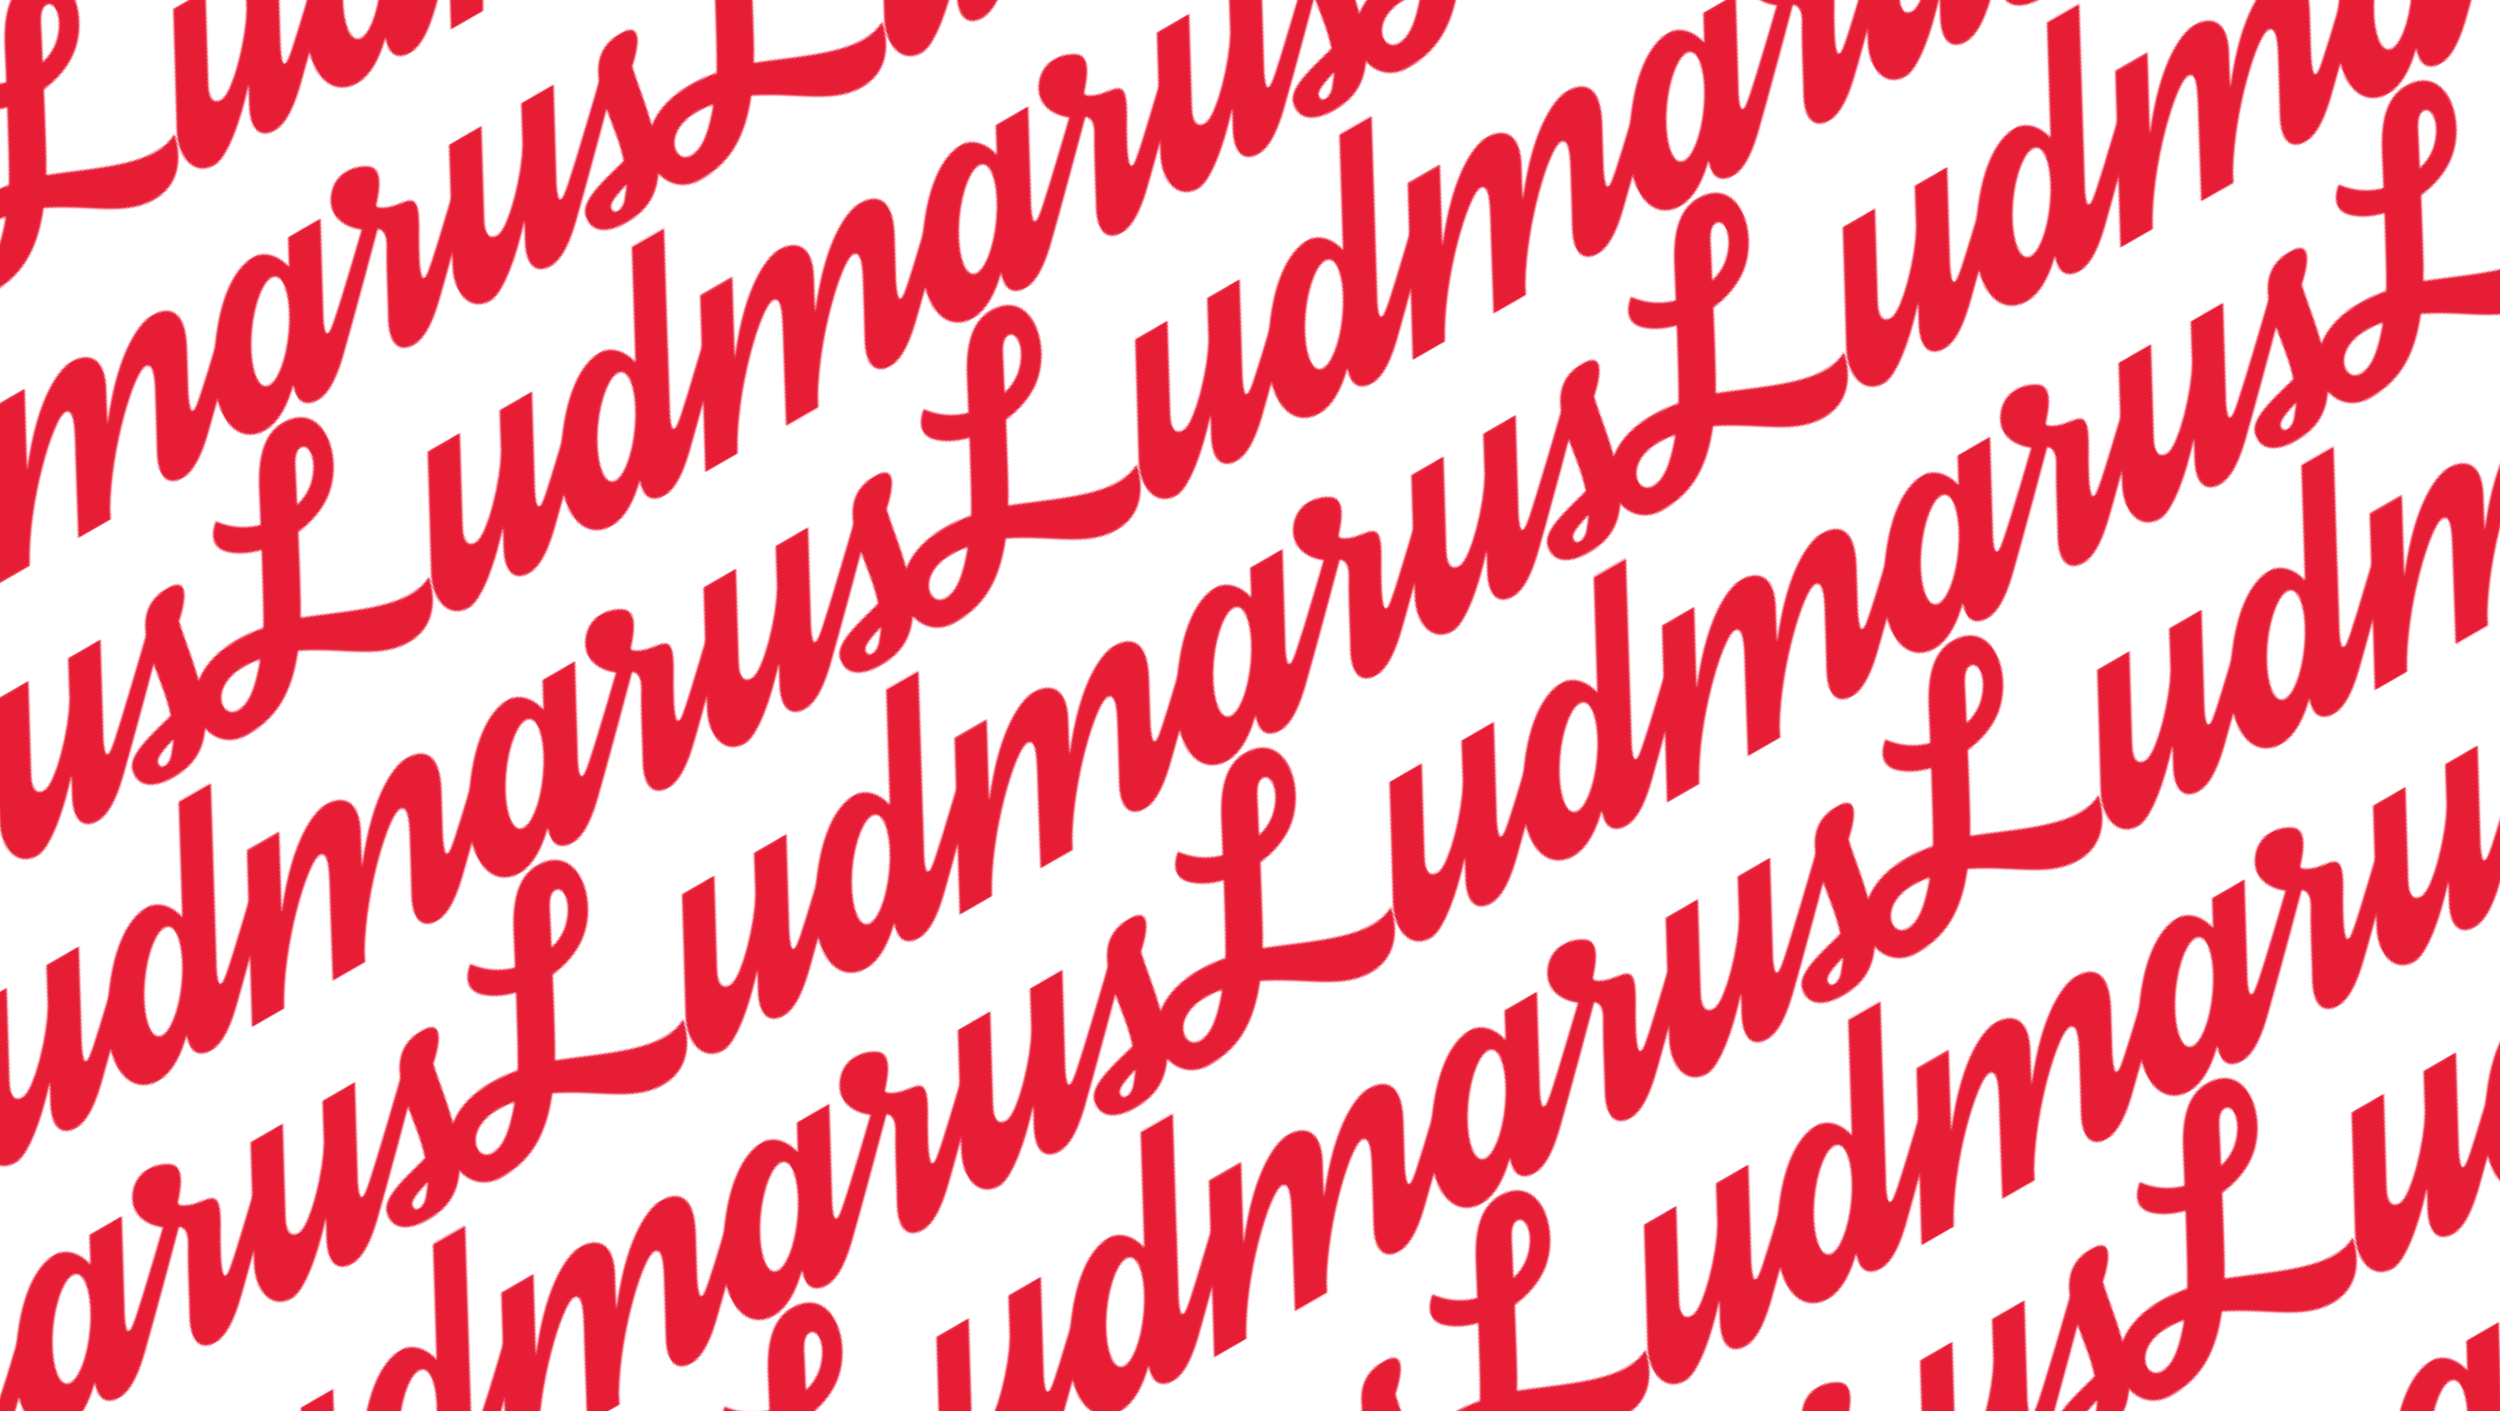 <svg xmlns="http://www.w3.org/2000/svg" xmlns:xlink="http://www.w3.org/1999/xlink" viewBox="0 0 1366 771"><defs><style>.cls-1{fill:none;}.cls-2{fill:#e71d36;}.cls-3{fill:url(#SVGID_1_);}</style><pattern id="SVGID_1_" data-name="SVGID 1 " width="729" height="556" patternTransform="matrix(0.87, -0.5, 0.5, 0.87, -5637.79, 19726.97)" patternUnits="userSpaceOnUse" viewBox="0 0 729 556"><rect class="cls-1" width="729" height="556"/><rect class="cls-1" width="729" height="556"/><rect class="cls-1" width="729" height="556"/><path class="cls-2" d="M790.5,584c.9-1.5,1.9-3.3,3-5,3.7-6.5,11.7-21.5,19.3-36.2,8.3-.9,16.6-3.6,23.3-8.5,18.7-13.7,24.7-47.2-1-47.2-16.3,0-25.7,18.3-30.3,27.1,0,0-3.3,6.4-7.9,15.1a36.93,36.93,0,0,1-20.1-13.8s-11.5,8.2-3.6,16.8c4,4.1,10.1,7.3,17.4,9.1-7.3,13.7-15.1,28.3-17.7,32.6-.9,1.7-1.8,3.2-2.7,4.6-63.1-11.3-67.2,46.1-36.5,46.1,15,0,30.2-4.6,46.7-25.9,22.7,11,36,26,54.7,26,23.3,0,27.1-25.3,27.1-25.3C844.5,609.4,816.5,594,790.5,584Zm-54.7,26.7c-11.6,0-6.9-24.1,24.3-18C749,606.2,742,610.7,735.8,610.7Zm91.7-96.4c2.4-4.7,5.1-10.6,9.3-10.6,4.9,0,5,10.5-5.5,20.1a27.43,27.43,0,0,1-11.8,5.9c3.1-5.9,5.9-11.3,8-15.4Z"/><path class="cls-2" d="M61.5,584c.9-1.5,1.9-3.3,2.9-5,3.7-6.5,11.7-21.5,19.3-36.2,8.3-.9,16.6-3.6,23.3-8.5,18.7-13.7,24.7-47.2-1-47.2-16.3,0-25.7,18.3-30.3,27.1,0,0-3.3,6.4-7.9,15.1a36.93,36.93,0,0,1-20.1-13.8s-11.5,8.2-3.6,16.8c4,4.1,10.1,7.3,17.4,9.1-7.3,13.7-15.1,28.3-17.7,32.6-.9,1.7-1.8,3.2-2.7,4.6C-22,567.4-26.1,624.7,4.6,624.7c15,0,30.2-4.6,46.7-25.9,22.7,11,36,26,54.7,26,23.3,0,27.1-25.3,27.1-25.3C115.5,609.4,87.5,594,61.5,584ZM6.8,610.7c-11.6,0-6.9-24.1,24.3-18C20,606.2,13,610.7,6.8,610.7Zm91.7-96.4c2.4-4.7,5.1-10.6,9.3-10.6,4.9,0,5,10.5-5.5,20.1a27.43,27.43,0,0,1-11.8,5.9c3.1-5.9,5.9-11.3,8-15.4Z"/><path class="cls-2" d="M259.8,545.4c-4.7,5-43.5,41.8-48.4,46-3.3,2.8-6.4,5.6-7.4,4.5s2.4-8.1,4.3-11.5c5.5-10.4,23.8-44.4,23.8-44.4l-20.4.1s-4.6,8.6-10.5,19.7c-7.7,13.3-29.3,36.1-36.5,36.1-7.4,0-3.6-8.1-1.7-11.5,5.5-10.4,23.8-44.4,23.8-44.4l-20.3.1s-25.7,48.1-31,57.7c-7.3,13.4-4.6,27.1,8.2,27.1,8.3,0,24.2-13.6,37.9-28.7-2.3,4.2-4.1,7.4-5,9.2-7.3,13.3-3.5,19.5,5,19.5,5.4,0,12.3-3.1,23.4-13.6,10.2-9.7,52.5-52.2,56.1-55.9C262.4,554,262.2,542.8,259.8,545.4Z"/><path class="cls-2" d="M344.4,545.4c-4.7,5-43.4,41.8-48.4,46-3.3,2.8-6.3,5.6-7.4,4.5s2.4-8.1,4.4-11.5c5.5-10.4,45.7-85.6,45.7-85.6H318.5s-15,28-29.6,55.4c-1.5-7.5-6.9-14.2-14.2-14.2-11.3,0-27.6,9.2-45.8,36.9S216,625,233.4,625c8.8,0,17.9-6.3,25.5-13.8-3.5,9.5.4,13.8,7.5,13.8,5.4,0,12.4-3.1,23.4-13.6,10.2-9.7,52.5-52.2,56.1-55.9C347,554,346.9,542.8,344.4,545.4Zm-96.9,59.3c-6.5,0-5.2-11.3,2.9-25.1s20.4-25.1,27-25.1,5.2,11.3-3.1,25.1S254.1,604.7,247.5,604.7Z"/><path class="cls-2" d="M486.6,545.4c-4.7,5-43.4,41.8-48.4,46-3.2,2.8-6.3,5.6-7.3,4.5s2.3-8.1,4.2-11.5c5.5-10.4,7.6-14.2,10.8-20.2,9.7-18.6,1.8-24.2-8.1-24.2-6.1,0-24.7,5.5-50.4,39.2,3.5-6.7,5.2-10.1,7.9-15,10.2-17.8,1.9-24.2-8.1-24.2-6,0-24.6,5.5-50.3,39.2l20.9-39H337.6L292.1,625h20.2l.2-.4-.2.4c16.6-30.7,50.8-62.7,58.2-62.7,4.4,0,2.7,5.5-2.6,15.4l-25.1,47.4H363s1.1-2.2,2.9-5.5c17.4-28.9,48-57.2,54.9-57.2,4.3,0,2.8,5.6-2.6,15.5-5.8,10.8-9.6,18.2-14.9,27.8-7.3,13.3-3.5,19.5,5,19.5,5.2,0,12.4-3.1,23.4-13.6,10.4-9.7,52.5-52.2,56.1-55.9C489.3,554,489.1,542.8,486.6,545.4Z"/><path class="cls-2" d="M571.3,545.4c-4.7,5-43.4,41.8-48.4,46-3.3,2.8-6.3,5.6-7.4,4.5s2.4-8.1,4.4-11.5c5.5-10.4,23.8-44.4,23.8-44.4l-20.4.1s-3.1,5.9-7.5,14.2c-1.5-7.6-6.9-14.3-14.2-14.3-11.3,0-27.6,9.2-45.8,36.9S442.9,625,460.3,625c8.8,0,17.9-6.3,25.5-13.8-3.5,9.5.4,13.8,7.5,13.8,5.4,0,12.4-3.1,23.4-13.6,10.2-9.7,52.5-52.2,56.1-55.9C574,554,573.9,542.8,571.3,545.4Zm-96.9,59.3c-6.5,0-5.2-11.3,3-25.1s20.4-25.1,27-25.1,5.2,11.3-3.1,25.1-20.3,25.1-26.9,25.1Z"/><path class="cls-2" d="M631.9,545.4c-4.7,5-43.4,41.8-48.4,46-3.2,2.8-6.3,5.6-7.3,4.5s2.3-8.1,4.2-11.5c5.5-10.4,6.4-11,9.6-17.2,8.6-16.4-4.1-9.9-14-15.5a10.44,10.44,0,0,1-2.8-2.3c7.7-8.3,13.8-16.9,7-21.2-6.3-4.1-17.4-5.9-24.8,3.3-9.3,11.8.6,23,7.5,26.6,3.1,1.5,10.9,2.4,4.3,13.3-6.3,10.5-13.3,24.5-18.6,34-7.2,13.3-3.5,19.5,5,19.5,5.2,0,12.4-3.1,23.4-13.6,10.4-9.7,52.5-52.2,56.1-55.9C634.5,554,634.4,542.8,631.9,545.4Z"/><path class="cls-2" d="M717.7,545.4c-4.7,5-43.5,41.8-48.4,46-3.3,2.8-6.4,5.6-7.4,4.5s2.4-8.1,4.4-11.5c5.5-10.4,23.8-44.4,23.8-44.4l-20.4.1s-4.6,8.6-10.5,19.7c-7.7,13.3-29.3,36.1-36.5,36.1-7.4,0-3.6-8.1-1.7-11.5,5.5-10.4,23.8-44.4,23.8-44.4l-20.3.1s-25.7,48.1-31,57.7c-7.3,13.4-4.6,27.1,8.2,27.1,8.3,0,24.2-13.6,37.9-28.7-2.3,4.2-4.1,7.4-5,9.2-7.3,13.3-3.5,19.5,5,19.5,5.4,0,12.3-3.1,23.4-13.6,10.2-9.7,52.5-52.2,56.1-55.9C720.4,554,720.2,542.8,717.7,545.4Z"/><path class="cls-2" d="M721.6,598.3c6.3-17.8,7.8-34.3,10.6-45.7,0,0,23.5-20.1,1.2-18.6s-23.7,26.5-27.3,46.6a100.77,100.77,0,0,1-3.5,14.4c-16.4,4.3-31.5,7.3-33,16.1-2,11.1,9.2,13.7,17.2,13.7C699.8,624.9,712.9,620.7,721.6,598.3Zm-37.8,15.6c.5-2.7,6.1-4.7,13.6-7-1.7,2.6-3.3,4.3-4.9,6.4C689.3,617.6,682.9,618.6,683.8,613.9Z"/><path class="cls-2" d="M-7.4,598.3C-1.1,580.5.4,564,3.2,552.6c0,0,23.5-20.1,1.2-18.6s-23.7,26.5-27.3,46.6A116,116,0,0,1-26.3,595c-16.4,4.3-31.5,7.3-33,16.1-2,11.1,9.2,13.7,17.2,13.7C-29.2,624.9-16.1,620.7-7.4,598.3Zm-37.8,15.6c.5-2.7,6.1-4.7,13.6-7-1.7,2.6-3.3,4.3-4.9,6.4C-39.7,617.6-46.1,618.6-45.2,613.9Z"/><path class="cls-2" d="M426,445c.9-1.5,1.9-3.3,3-5,3.7-6.5,11.6-21.5,19.3-36.2,8.3-.9,16.6-3.6,23.3-8.5,18.7-13.7,24.7-47.2-1-47.2-16.3,0-25.7,18.3-30.3,27.1,0,0-3.3,6.4-7.9,15.1a36.93,36.93,0,0,1-20.1-13.8s-11.5,8.2-3.6,16.8c4,4.1,10.1,7.3,17.4,9.1-7.3,13.7-15.1,28.3-17.7,32.6-.9,1.7-1.8,3.2-2.7,4.6-63.1-11.3-67.2,46.1-36.5,46.1,15,0,30.2-4.6,46.7-25.9,22.7,11,36,26,54.7,26,23.3,0,27.1-25.4,27.1-25.4C480,470.4,452,455,426,445Zm-54.7,26.7c-11.6,0-6.9-24.1,24.3-18C384.5,467.2,377.5,471.7,371.3,471.7ZM463,375.3c2.4-4.7,5.1-10.6,9.3-10.6,4.9,0,5,10.5-5.5,20.1a28,28,0,0,1-11.8,5.9C458.1,384.7,460.9,379.4,463,375.3Z"/><path class="cls-2" d="M624.3,406.4c-4.7,5-43.5,41.9-48.4,45.9-3.3,2.8-6.4,5.6-7.4,4.5s2.4-8.1,4.3-11.5c5.5-10.4,23.8-44.4,23.8-44.4l-20.4.1s-4.6,8.6-10.5,19.7c-7.7,13.3-29.3,36.1-36.5,36.1-7.4,0-3.6-8.1-1.7-11.5,5.5-10.4,23.8-44.4,23.8-44.4L531,401s-25.7,48.1-31,57.7c-7.3,13.4-4.6,27.1,8.2,27.1,8.3,0,24.2-13.6,37.9-28.7-2.3,4.2-4.1,7.4-5,9.2-7.3,13.3-3.5,19.5,5,19.5,5.4,0,12.3-3.1,23.4-13.6,10.2-9.7,52.5-52.2,56.1-55.9C626.9,415,626.7,403.8,624.3,406.4Z"/><path class="cls-2" d="M708.9,406.4c-4.7,5-43.4,41.9-48.4,45.9-3.3,2.8-6.3,5.6-7.4,4.5s2.4-8.1,4.4-11.5c5.5-10.4,45.7-85.6,45.7-85.6H683s-15,28-29.6,55.4c-1.5-7.5-6.9-14.2-14.2-14.2-11.3,0-27.7,9.2-45.8,36.9s-12.9,48.1,4.5,48.1c8.8,0,17.9-6.3,25.5-13.8-3.5,9.5.4,13.8,7.5,13.8,5.4,0,12.4-3.1,23.4-13.6,10.2-9.7,52.5-52.2,56.1-55.9C711.6,415,711.4,403.8,708.9,406.4ZM612,465.7c-6.5,0-5.2-11.3,3-25.1s20.3-25.1,27-25.1,5.2,11.3-3.1,25.1S618.6,465.7,612,465.7Z"/><path class="cls-2" d="M851.1,406.4c-4.7,5-43.4,41.9-48.4,45.9-3.2,2.8-6.3,5.6-7.3,4.5s2.3-8.1,4.2-11.5c5.5-10.4,7.6-14.2,10.8-20.2,9.7-18.6,1.8-24.2-8.1-24.2-6.1,0-24.7,5.5-50.4,39.2,3.5-6.6,5.2-10.1,7.9-15,10.2-17.8,1.9-24.2-8.1-24.2-6,0-24.6,5.5-50.3,39.2l20.9-39H702.1l-45.6,84.8h20.2l.2-.4-.2.4c16.6-30.7,50.8-62.7,58.2-62.7,4.3,0,2.7,5.5-2.6,15.4L707.2,486h20.3s1.2-2.2,2.9-5.5c17.4-28.9,48-57.2,54.9-57.2,4.3,0,2.8,5.6-2.6,15.5-5.8,10.8-9.6,18.2-14.8,27.8-7.3,13.3-3.5,19.5,5,19.5,5.2,0,12.4-3.1,23.4-13.6,10.4-9.7,52.5-52.2,56.1-55.9C853.8,415,853.6,403.8,851.1,406.4Z"/><path class="cls-2" d="M122.1,406.4c-4.7,5-43.4,41.9-48.4,45.9-3.2,2.8-6.3,5.6-7.3,4.5s2.3-8.1,4.2-11.5c5.5-10.4,7.6-14.2,10.8-20.2,9.7-18.6,1.8-24.2-8.1-24.2-6.1,0-24.7,5.5-50.4,39.2,3.5-6.6,5.2-10.1,7.9-15,10.2-17.8,1.9-24.2-8.1-24.2-6,0-24.6,5.5-50.3,39.2l20.9-39H-26.9l-45.6,84.8h20.2l.2-.4-.2.4C-35.7,455.2-1.5,423.1,6,423.1c4.3,0,2.7,5.5-2.6,15.4l-25.1,47.4H-1.5s1.2-2.2,2.9-5.5c17.4-28.9,48-57.2,54.9-57.2,4.4,0,2.8,5.6-2.6,15.5-5.8,10.8-9.6,18.2-14.9,27.8-7.3,13.3-3.5,19.5,5,19.5,5.2,0,12.4-3.1,23.4-13.6,10.4-9.7,52.5-52.2,56.1-55.9C124.8,415,124.6,403.8,122.1,406.4Z"/><path class="cls-2" d="M206.8,406.4c-4.7,5-43.4,41.9-48.4,45.9-3.3,2.8-6.3,5.6-7.4,4.5s2.4-8.1,4.4-11.5c5.5-10.4,23.8-44.4,23.8-44.4l-20.4.1s-3.1,5.9-7.6,14.2c-1.5-7.5-6.9-14.3-14.2-14.3-11.3,0-27.7,9.2-45.8,36.9s-12.9,48.1,4.5,48.1c8.8,0,17.9-6.3,25.5-13.8-3.5,9.5.4,13.8,7.6,13.8,5.4,0,12.4-3.1,23.4-13.6,10.2-9.7,52.5-52.2,56.1-55.9C209.5,415,209.4,403.8,206.8,406.4Zm-96.9,59.3c-6.5,0-5.2-11.3,3-25.1s20.4-25.1,27-25.1,5.2,11.3-3.1,25.1S116.6,465.7,109.9,465.7Z"/><path class="cls-2" d="M267.3,406.4c-4.7,5-43.4,41.9-48.4,45.9-3.2,2.8-6.3,5.6-7.3,4.5s2.3-8.1,4.2-11.5c5.5-10.4,6.4-11,9.6-17.2,8.6-16.4-4.1-9.9-14-15.5a10.44,10.44,0,0,1-2.8-2.3c7.7-8.3,13.8-16.9,7-21.2-6.3-4.1-17.4-5.9-24.8,3.3-9.4,11.8.6,23,7.6,26.6,3.1,1.5,10.9,2.4,4.3,13.3-6.3,10.5-13.3,24.5-18.6,34-7.2,13.3-3.5,19.5,5,19.5,5.2,0,12.4-3.1,23.4-13.6,10.4-9.7,52.5-52.2,56.1-55.9C270,415,269.9,403.8,267.3,406.4Z"/><path class="cls-2" d="M353.2,406.4c-4.7,5-43.5,41.9-48.4,45.9-3.3,2.8-6.4,5.6-7.4,4.5s2.4-8.1,4.4-11.5c5.5-10.4,23.8-44.4,23.8-44.4l-20.4.1s-4.6,8.6-10.5,19.7c-7.7,13.3-29.3,36.1-36.5,36.1-7.4,0-3.6-8.1-1.7-11.5,5.5-10.4,23.8-44.4,23.8-44.4l-20.4.1s-25.7,48.1-31,57.7c-7.3,13.4-4.6,27.1,8.2,27.1,8.3,0,24.2-13.6,37.9-28.7-2.3,4.2-4.1,7.4-5,9.2-7.3,13.3-3.5,19.5,5,19.5,5.4,0,12.3-3.1,23.4-13.6,10.2-9.7,52.5-52.2,56.1-55.9C355.9,415,355.7,403.8,353.2,406.4Z"/><path class="cls-2" d="M357.1,459.3c6.3-17.8,7.8-34.3,10.6-45.7,0,0,23.5-20.1,1.1-18.6s-23.7,26.5-27.3,46.6A100.77,100.77,0,0,1,338,456c-16.4,4.3-31.5,7.3-33,16.1-2,11.1,9.2,13.7,17.1,13.7C335.3,485.9,348.4,481.7,357.1,459.3Zm-37.8,15.6c.5-2.7,6.1-4.7,13.6-7-1.7,2.6-3.3,4.3-4.9,6.4-3.2,4.3-9.6,5.3-8.7.6Z"/><path class="cls-2" d="M790.5,306c.9-1.5,1.9-3.3,3-5,3.7-6.5,11.7-21.5,19.3-36.2,8.3-.9,16.6-3.6,23.3-8.5,18.7-13.7,24.7-47.2-1-47.2-16.3,0-25.7,18.3-30.3,27.1,0,0-3.3,6.4-7.9,15.1a36.93,36.93,0,0,1-20.1-13.8s-11.5,8.2-3.6,16.8c4,4.1,10.1,7.3,17.4,9.1-7.3,13.7-15.1,28.3-17.7,32.6-.9,1.7-1.8,3.2-2.7,4.6-63.1-11.3-67.2,46.1-36.5,46.1,15,0,30.2-4.6,46.7-25.9,22.7,11,36,26,54.7,26,23.3,0,27.1-25.4,27.1-25.4C844.5,331.4,816.5,316,790.5,306Zm-54.7,26.7c-11.6,0-6.9-24.1,24.3-18C749,328.2,742,332.7,735.8,332.7Zm91.7-96.4c2.4-4.7,5.1-10.6,9.3-10.6,4.9,0,5,10.5-5.5,20.1a27.43,27.43,0,0,1-11.8,5.9c3.1-5.9,5.9-11.3,8-15.4Z"/><path class="cls-2" d="M61.5,306c.9-1.5,1.9-3.3,2.9-5,3.7-6.5,11.7-21.5,19.3-36.2,8.3-.9,16.6-3.6,23.3-8.5,18.7-13.7,24.7-47.2-1-47.2-16.3,0-25.7,18.3-30.3,27.1,0,0-3.3,6.4-7.9,15.1a36.93,36.93,0,0,1-20.1-13.8s-11.5,8.2-3.6,16.8c4,4.1,10.1,7.3,17.4,9.1-7.3,13.7-15.1,28.3-17.7,32.6-.9,1.7-1.8,3.2-2.7,4.6C-22,289.4-26.1,346.7,4.6,346.7c15,0,30.2-4.6,46.7-25.9,22.7,11,36,26,54.7,26,23.3,0,27.1-25.4,27.1-25.4C115.5,331.4,87.5,316,61.5,306ZM6.8,332.7c-11.6,0-6.9-24.1,24.3-18C20,328.2,13,332.7,6.8,332.7Zm91.7-96.4c2.4-4.7,5.1-10.6,9.3-10.6,4.9,0,5,10.5-5.5,20.1a27.43,27.43,0,0,1-11.8,5.9C93.6,245.8,96.4,240.4,98.5,236.3Z"/><path class="cls-2" d="M259.8,267.4c-4.7,5-43.5,41.9-48.4,46-3.3,2.8-6.4,5.6-7.4,4.5s2.4-8.1,4.3-11.5c5.5-10.4,23.8-44.4,23.8-44.4l-20.4.1s-4.6,8.6-10.5,19.7c-7.7,13.3-29.3,36.1-36.5,36.1-7.4,0-3.6-8.1-1.7-11.5,5.5-10.4,23.8-44.4,23.8-44.4l-20.3.1s-25.7,48.1-31,57.7c-7.3,13.4-4.6,27.1,8.2,27.1,8.3,0,24.2-13.6,37.9-28.7-2.3,4.2-4.1,7.4-5,9.2-7.3,13.3-3.5,19.5,5,19.5,5.4,0,12.3-3.1,23.4-13.6,10.2-9.7,52.5-52.2,56.1-55.9C262.4,276,262.2,264.8,259.8,267.4Z"/><path class="cls-2" d="M344.4,267.4c-4.7,5-43.4,41.9-48.4,46-3.3,2.8-6.3,5.6-7.4,4.5s2.4-8.1,4.4-11.5c5.5-10.4,45.7-85.6,45.7-85.6H318.5s-15,28-29.6,55.4c-1.5-7.5-6.9-14.2-14.2-14.2-11.3,0-27.6,9.2-45.8,36.9S216,347,233.4,347c8.8,0,17.9-6.3,25.5-13.8-3.5,9.5.4,13.8,7.5,13.8,5.4,0,12.4-3.1,23.4-13.6,10.2-9.7,52.5-52.2,56.1-55.9C347,276,346.9,264.8,344.4,267.4Zm-96.9,59.3c-6.5,0-5.2-11.3,2.9-25.1s20.4-25.1,27-25.1,5.2,11.3-3.1,25.1S254.1,326.7,247.5,326.7Z"/><path class="cls-2" d="M486.6,267.4c-4.7,5-43.4,41.9-48.4,46-3.2,2.8-6.3,5.6-7.3,4.5s2.3-8.1,4.2-11.5c5.5-10.4,7.6-14.2,10.8-20.2,9.7-18.6,1.8-24.2-8.1-24.2-6.1,0-24.7,5.5-50.4,39.2,3.5-6.6,5.2-10.1,7.9-15,10.2-17.8,1.9-24.2-8.1-24.2-6,0-24.6,5.5-50.3,39.2l20.9-39H337.6L292.1,347h20.2l.2-.4-.2.4c16.6-30.7,50.8-62.7,58.2-62.7,4.4,0,2.7,5.5-2.6,15.4l-25.1,47.4H363s1.1-2.2,2.9-5.5c17.4-28.9,48-57.2,54.9-57.2,4.3,0,2.8,5.6-2.6,15.5-5.8,10.8-9.6,18.2-14.9,27.8-7.3,13.3-3.5,19.5,5,19.5,5.2,0,12.4-3.1,23.4-13.6,10.4-9.7,52.5-52.2,56.1-55.9C489.3,276,489.1,264.8,486.6,267.4Z"/><path class="cls-2" d="M571.3,267.4c-4.7,5-43.4,41.9-48.4,46-3.3,2.8-6.3,5.6-7.4,4.5s2.4-8.1,4.4-11.5c5.5-10.4,23.8-44.4,23.8-44.4l-20.4.1s-3.1,5.9-7.5,14.2c-1.5-7.5-6.9-14.3-14.2-14.3-11.3,0-27.6,9.2-45.8,36.9S442.9,347,460.3,347c8.8,0,17.9-6.3,25.5-13.8-3.5,9.5.4,13.8,7.5,13.8,5.4,0,12.4-3.1,23.4-13.6,10.2-9.7,52.5-52.2,56.1-55.9C574,276,573.9,264.8,571.3,267.4Zm-96.9,59.3c-6.5,0-5.2-11.3,3-25.1s20.4-25.1,27-25.1,5.2,11.3-3.1,25.1-20.3,25.1-26.9,25.1Z"/><path class="cls-2" d="M631.9,267.4c-4.7,5-43.4,41.9-48.4,46-3.2,2.8-6.3,5.6-7.3,4.5s2.3-8.1,4.2-11.5c5.5-10.4,6.4-11,9.6-17.1,8.6-16.4-4.1-9.9-14-15.5a10.44,10.44,0,0,1-2.8-2.3c7.7-8.3,13.8-16.9,7-21.2-6.3-4.1-17.4-5.9-24.8,3.3-9.3,11.8.6,23,7.5,26.6,3.1,1.5,10.9,2.4,4.3,13.3-6.3,10.5-13.3,24.5-18.6,34-7.2,13.3-3.5,19.5,5,19.5,5.2,0,12.4-3.1,23.4-13.6,10.4-9.7,52.5-52.2,56.1-55.9C634.5,276,634.4,264.8,631.9,267.4Z"/><path class="cls-2" d="M717.7,267.4c-4.7,5-43.5,41.9-48.4,46-3.3,2.8-6.4,5.6-7.4,4.5s2.4-8.1,4.4-11.5c5.5-10.4,23.8-44.4,23.8-44.4l-20.4.1s-4.6,8.6-10.5,19.7c-7.7,13.3-29.3,36.1-36.5,36.1-7.4,0-3.6-8.1-1.7-11.5,5.5-10.4,23.8-44.4,23.8-44.4l-20.3.1s-25.7,48.1-31,57.7c-7.3,13.4-4.6,27.1,8.2,27.1,8.3,0,24.2-13.6,37.9-28.7-2.3,4.2-4.1,7.4-5,9.2-7.3,13.3-3.5,19.5,5,19.5,5.4,0,12.3-3.1,23.4-13.6,10.2-9.7,52.5-52.2,56.1-55.9C720.4,276,720.2,264.8,717.7,267.4Z"/><path class="cls-2" d="M721.6,320.2c6.3-17.8,7.8-34.3,10.6-45.7,0,0,23.5-20.1,1.2-18.6s-23.7,26.5-27.3,46.6a100.77,100.77,0,0,1-3.5,14.4c-16.4,4.4-31.5,7.3-33,16.1-2,11.1,9.2,13.7,17.2,13.7C699.8,346.9,712.9,342.7,721.6,320.2Zm-37.8,15.7c.5-2.7,6.1-4.7,13.6-7a75.76,75.76,0,0,1-4.9,6.4C689.3,339.6,682.9,340.6,683.8,335.9Z"/><path class="cls-2" d="M-7.4,320.2c6.3-17.8,7.8-34.3,10.6-45.7,0,0,23.5-20.1,1.2-18.6s-23.7,26.5-27.3,46.6a116,116,0,0,1-3.4,14.4c-16.4,4.4-31.5,7.3-33,16.1-2,11.1,9.2,13.7,17.2,13.7C-29.2,346.9-16.1,342.7-7.4,320.2Zm-37.8,15.7c.5-2.7,6.1-4.7,13.6-7a75.76,75.76,0,0,1-4.9,6.4C-39.7,339.6-46.1,340.6-45.2,335.9Z"/><path class="cls-2" d="M426,167c.9-1.5,1.9-3.3,3-5,3.7-6.5,11.6-21.5,19.3-36.2,8.3-.9,16.6-3.6,23.3-8.4,18.7-13.7,24.7-47.2-1-47.2-16.3,0-25.7,18.3-30.3,27.1,0,0-3.3,6.4-7.9,15.1a36.93,36.93,0,0,1-20.1-13.8s-11.5,8.2-3.6,16.8c4,4.1,10.1,7.3,17.4,9.1-7.3,13.7-15.1,28.3-17.7,32.6-.9,1.7-1.8,3.2-2.7,4.6-63.1-11.3-67.2,46.1-36.5,46.1,15,0,30.2-4.6,46.7-25.9,22.7,11,36,26,54.7,26,23.3,0,27.1-25.4,27.1-25.4C480,192.4,452,177,426,167Zm-54.7,26.7c-11.6,0-6.9-24.1,24.3-18C384.5,189.2,377.5,193.7,371.3,193.7ZM463,97.3c2.4-4.7,5.1-10.6,9.3-10.6,4.9,0,5,10.5-5.5,20.1a28,28,0,0,1-11.8,5.9C458.1,106.7,460.9,101.4,463,97.3Z"/><path class="cls-2" d="M624.3,128.4c-4.7,5-43.5,41.9-48.4,46-3.3,2.8-6.4,5.6-7.4,4.5s2.4-8.1,4.3-11.5c5.5-10.4,23.8-44.4,23.8-44.4l-20.4.1s-4.6,8.6-10.5,19.7c-7.7,13.3-29.3,36.1-36.5,36.1-7.4,0-3.6-8.1-1.7-11.5C533,157,551.3,123,551.3,123l-20.3.1s-25.7,48.1-31,57.7c-7.3,13.4-4.6,27.1,8.2,27.1,8.3,0,24.2-13.6,37.9-28.7-2.3,4.2-4.1,7.4-5,9.2-7.3,13.3-3.5,19.5,5,19.5,5.4,0,12.3-3.1,23.4-13.6,10.2-9.7,52.5-52.2,56.1-55.9C626.9,137,626.7,125.8,624.3,128.4Z"/><path class="cls-2" d="M708.9,128.4c-4.7,5-43.4,41.9-48.4,46-3.3,2.8-6.3,5.6-7.4,4.5s2.4-8.1,4.4-11.5c5.5-10.4,45.7-85.6,45.7-85.6H683s-15,28-29.6,55.4c-1.5-7.6-6.9-14.2-14.2-14.2-11.3,0-27.7,9.2-45.8,36.9S580.5,208,597.9,208c8.8,0,17.9-6.3,25.5-13.8-3.5,9.5.4,13.8,7.5,13.8,5.4,0,12.4-3.1,23.4-13.6,10.2-9.7,52.5-52.2,56.1-55.9C711.6,137,711.4,125.8,708.9,128.4ZM612,187.6c-6.5,0-5.2-11.3,3-25.1s20.3-25.1,27-25.1,5.2,11.3-3.1,25.1S618.6,187.6,612,187.6Z"/><path class="cls-2" d="M851.1,128.4c-4.7,5-43.4,41.9-48.4,46-3.2,2.8-6.3,5.6-7.3,4.5s2.3-8.1,4.2-11.5c5.5-10.4,7.6-14.2,10.8-20.2,9.7-18.6,1.8-24.2-8.1-24.2-6.1,0-24.7,5.5-50.4,39.2,3.5-6.6,5.2-10.1,7.9-15,10.2-17.8,1.9-24.2-8.1-24.2-6,0-24.6,5.5-50.3,39.2l20.9-39H702.1L656.5,208h20.2l.2-.4-.2.4c16.6-30.7,50.8-62.7,58.2-62.7,4.3,0,2.7,5.5-2.6,15.4l-25.1,47.4h20.3s1.2-2.2,2.9-5.5c17.4-28.9,48-57.2,54.9-57.2,4.3,0,2.8,5.6-2.6,15.5-5.8,10.8-9.6,18.2-14.8,27.8-7.3,13.3-3.5,19.5,5,19.5,5.2,0,12.4-3.1,23.4-13.6,10.4-9.7,52.5-52.2,56.1-55.9C853.8,137,853.6,125.8,851.1,128.4Z"/><path class="cls-2" d="M122.1,128.4c-4.7,5-43.4,41.9-48.4,46-3.2,2.8-6.3,5.6-7.3,4.5s2.3-8.1,4.2-11.5c5.5-10.4,7.6-14.2,10.8-20.2,9.7-18.6,1.8-24.2-8.1-24.2-6.1,0-24.7,5.5-50.4,39.2,3.5-6.6,5.2-10.1,7.9-15C41,129.4,32.7,123,22.7,123c-6,0-24.6,5.5-50.3,39.2l20.9-39H-26.9L-72.5,208h20.2l.2-.4-.2.4C-35.7,177.2-1.5,145.2,6,145.2c4.3,0,2.7,5.5-2.6,15.4L-21.7,208H-1.5s1.2-2.2,2.9-5.5c17.4-28.9,48-57.2,54.9-57.2,4.4,0,2.8,5.6-2.6,15.5-5.8,10.8-9.6,18.2-14.9,27.8-7.3,13.3-3.5,19.5,5,19.5,5.2,0,12.4-3.1,23.4-13.6,10.4-9.7,52.5-52.2,56.1-55.9C124.8,137,124.6,125.8,122.1,128.4Z"/><path class="cls-2" d="M206.8,128.4c-4.7,5-43.4,41.9-48.4,46-3.3,2.8-6.3,5.6-7.4,4.5s2.4-8.1,4.4-11.5c5.5-10.4,23.8-44.4,23.8-44.4l-20.4.1s-3.1,5.9-7.6,14.2c-1.5-7.6-6.9-14.3-14.2-14.3-11.3,0-27.7,9.2-45.8,36.9S78.3,208,95.7,208c8.8,0,17.9-6.3,25.5-13.8-3.5,9.5.4,13.8,7.6,13.8,5.4,0,12.4-3.1,23.4-13.6,10.2-9.7,52.5-52.2,56.1-55.9C209.5,137,209.4,125.8,206.8,128.4Zm-96.9,59.2c-6.5,0-5.2-11.3,3-25.1s20.4-25.1,27-25.1,5.2,11.3-3.1,25.1S116.6,187.6,109.9,187.6Z"/><path class="cls-2" d="M267.3,128.4c-4.7,5-43.4,41.9-48.4,46-3.2,2.8-6.3,5.6-7.3,4.5s2.3-8.1,4.2-11.5c5.5-10.4,6.4-11,9.6-17.1,8.6-16.4-4.1-9.9-14-15.5a10.44,10.44,0,0,1-2.8-2.3c7.7-8.3,13.8-16.9,7-21.2-6.3-4.1-17.4-5.9-24.8,3.3-9.4,11.8.6,23,7.6,26.6,3.1,1.5,10.9,2.4,4.3,13.3-6.3,10.5-13.3,24.4-18.6,34-7.2,13.3-3.5,19.5,5,19.5,5.2,0,12.4-3.1,23.4-13.6,10.4-9.7,52.5-52.2,56.1-55.9C270,137,269.9,125.8,267.3,128.4Z"/><path class="cls-2" d="M353.2,128.4c-4.7,5-43.5,41.9-48.4,46-3.3,2.8-6.4,5.6-7.4,4.5s2.4-8.1,4.4-11.5c5.5-10.4,23.8-44.4,23.8-44.4l-20.4.1s-4.6,8.6-10.5,19.7c-7.7,13.3-29.3,36.1-36.5,36.1-7.4,0-3.6-8.1-1.7-11.5C262,157,280.3,123,280.3,123l-20.4.1s-25.7,48.1-31,57.7c-7.3,13.4-4.6,27.1,8.2,27.1,8.3,0,24.2-13.6,37.9-28.7-2.3,4.2-4.1,7.4-5,9.2-7.3,13.3-3.5,19.5,5,19.5,5.4,0,12.3-3.1,23.4-13.6,10.2-9.7,52.5-52.2,56.1-55.9C355.9,137,355.7,125.8,353.2,128.4Z"/><path class="cls-2" d="M357.1,181.3c6.3-17.8,7.8-34.3,10.6-45.7,0,0,23.5-20.1,1.1-18.6s-23.7,26.5-27.3,46.6A100.77,100.77,0,0,1,338,178c-16.4,4.4-31.5,7.3-33,16.1-2,11.1,9.2,13.7,17.1,13.7C335.3,207.9,348.4,203.6,357.1,181.3Zm-37.8,15.6c.5-2.7,6.1-4.7,13.6-7-1.7,2.6-3.3,4.3-4.9,6.4-3.2,4.3-9.6,5.3-8.7.6Z"/><path class="cls-2" d="M790.5,28c.9-1.5,1.9-3.3,3-5,3.7-6.5,11.7-21.5,19.3-36.2,8.3-.9,16.6-3.6,23.3-8.5,18.7-13.7,24.7-47.2-1-47.2-16.3,0-25.7,18.3-30.3,27.1,0,0-3.3,6.4-7.9,15.1a36.93,36.93,0,0,1-20.1-13.8s-11.5,8.2-3.6,16.8c4,4.1,10.1,7.3,17.4,9.1-7.4,13.7-15.2,28.3-17.8,32.7-.9,1.7-1.8,3.2-2.7,4.6C707,11.4,702.9,68.8,733.6,68.8c15,0,30.2-4.6,46.7-25.9,22.7,11,36,26,54.7,26,23.3,0,27.1-25.4,27.1-25.4C844.5,53.4,816.5,38,790.5,28ZM735.8,54.7c-11.6,0-6.9-24.1,24.3-18C749,50.2,742,54.7,735.8,54.7Zm91.7-96.4c2.4-4.7,5.1-10.6,9.3-10.6,4.9,0,5,10.5-5.5,20.1a27.43,27.43,0,0,1-11.8,5.9c3.1-5.9,5.9-11.3,8-15.4Z"/><path class="cls-2" d="M61.5,28c.9-1.5,1.9-3.3,2.9-5,3.7-6.5,11.7-21.5,19.3-36.2,8.3-.9,16.6-3.6,23.3-8.5,18.7-13.7,24.7-47.2-1-47.2-16.3,0-25.7,18.3-30.3,27.1,0,0-3.3,6.4-7.9,15.1A36.93,36.93,0,0,1,47.7-40.5s-11.5,8.2-3.6,16.8c4,4.1,10.1,7.3,17.4,9.1C54.2-.9,46.4,13.7,43.8,18.1c-.9,1.7-1.8,3.2-2.7,4.6C-22,11.4-26.1,68.8,4.6,68.8c15,0,30.2-4.6,46.7-25.9,22.7,11,36,26,54.7,26,23.3,0,27.1-25.4,27.1-25.4C115.5,53.4,87.5,38,61.5,28ZM6.8,54.7c-11.6,0-6.9-24.1,24.3-18C20,50.2,13,54.7,6.8,54.7ZM98.5-41.7c2.4-4.7,5.1-10.6,9.3-10.6,4.9,0,5,10.5-5.5,20.1a27.43,27.43,0,0,1-11.8,5.9C93.6-32.2,96.4-37.6,98.5-41.7Z"/><path class="cls-2" d="M259.8-10.6c-4.7,5-43.5,41.8-48.4,46-3.3,2.8-6.3,5.7-7.4,4.5s2.4-8.1,4.3-11.5C213.8,18,232.1-16,232.1-16l-20.4.1s-4.6,8.6-10.5,19.7c-7.7,13.3-29.3,36.1-36.5,36.1-7.4,0-3.6-8.1-1.7-11.5C168.5,18,186.8-16,186.8-16l-20.3.1s-25.7,48.1-31,57.7c-7.3,13.4-4.6,27.1,8.2,27.1,8.3,0,24.2-13.6,37.9-28.7-2.3,4.2-4.1,7.4-5,9.2-7.3,13.3-3.5,19.5,5,19.5,5.4,0,12.3-3.1,23.4-13.6,10.2-9.7,52.5-52.2,56.1-55.9C262.4-2,262.2-13.2,259.8-10.6Z"/><path class="cls-2" d="M344.4-10.6c-4.7,5-43.3,41.8-48.3,46-3.3,2.8-6.3,5.6-7.4,4.5s2.4-8.1,4.4-11.5c5.5-10.4,45.7-85.6,45.7-85.6H318.5s-15,28-29.6,55.4C287.4-9.3,282-16,274.7-16c-11.3,0-27.6,9.2-45.8,36.9S216,69,233.4,69c8.8,0,17.9-6.3,25.5-13.8-3.5,9.5.4,13.8,7.5,13.8,5.4,0,12.4-3.1,23.4-13.6C300,45.7,342.3,3.2,345.9-.5,347-2,346.9-13.2,344.4-10.6ZM247.5,48.7c-6.5,0-5.2-11.3,2.9-25.1s20.4-25.1,27-25.1,5.2,11.3-3.1,25.1S254.1,48.7,247.5,48.7Z"/><path class="cls-2" d="M486.6-10.6c-4.7,5-43.4,41.8-48.4,46-3.2,2.8-6.3,5.6-7.3,4.5s2.3-8.1,4.2-11.5c5.5-10.4,7.6-14.2,10.8-20.2,9.7-18.6,1.8-24.2-8.1-24.2-6.1,0-24.7,5.5-50.4,39.2,3.5-6.7,5.2-10.1,7.9-15C405.5-9.6,397.2-16,387.2-16c-6,0-24.6,5.5-50.3,39.2l20.9-39H337.6L292.1,69h20.2l.2-.4-.2.4c16.6-30.7,50.8-62.7,58.2-62.7,4.3,0,2.7,5.5-2.6,15.4L342.8,69.1H363s1.1-2.2,2.9-5.5c17.4-28.9,48-57.2,54.9-57.2,4.3,0,2.8,5.6-2.6,15.5-5.8,10.8-9.6,18.2-14.9,27.8-7.3,13.3-3.5,19.5,5,19.5,5.2,0,12.4-3.1,23.4-13.6,10.4-9.7,52.5-52.2,56.1-55.9C489.3-2,489.1-13.2,486.6-10.6Z"/><path class="cls-2" d="M571.3-10.6c-4.7,5-43.4,41.8-48.4,46-3.3,2.8-6.3,5.6-7.4,4.5s2.4-8.1,4.4-11.5C525.4,18,543.7-16,543.7-16l-20.4.1s-3.1,5.9-7.5,14.2C514.3-9.2,508.9-16,501.6-16c-11.3,0-27.6,9.2-45.8,36.9S442.9,69,460.3,69c8.8,0,17.9-6.3,25.5-13.8-3.5,9.5.4,13.8,7.5,13.8,5.4,0,12.4-3.1,23.4-13.6,10.2-9.7,52.5-52.2,56.1-55.9C574-2,573.9-13.2,571.3-10.6ZM474.4,48.7c-6.5,0-5.2-11.3,3-25.1s20.3-25.1,27-25.1,5.2,11.3-3.1,25.1S481,48.7,474.4,48.7Z"/><path class="cls-2" d="M631.9-10.6c-4.7,5-43.4,41.8-48.4,46-3.2,2.8-6.3,5.6-7.3,4.5s2.3-8.1,4.2-11.5c5.5-10.4,6.4-11,9.6-17.2,8.6-16.4-4.1-9.9-14-15.5a10.44,10.44,0,0,1-2.8-2.3c7.7-8.3,13.8-16.9,7-21.2-6.3-4.1-17.4-5.9-24.8,3.3-9.3,11.8.6,23,7.5,26.6,3.1,1.5,10.9,2.4,4.3,13.3C561,25.9,554,39.8,548.7,49.5c-7.2,13.3-3.5,19.5,5,19.5,5.2,0,12.4-3.1,23.4-13.6,10.4-9.7,52.5-52.2,56.1-55.9C634.5-2,634.4-13.2,631.9-10.6Z"/><path class="cls-2" d="M717.7-10.6c-4.7,5-43.5,41.8-48.4,46-3.3,2.8-6.4,5.6-7.4,4.5s2.4-8.1,4.4-11.5C671.8,18,690.1-16,690.1-16l-20.4.1s-4.6,8.6-10.5,19.7c-7.7,13.3-29.3,36.1-36.5,36.1-7.4,0-3.6-8.1-1.7-11.5C626.5,18,644.8-16,644.8-16l-20.3.1s-25.7,48.1-31,57.7c-7.3,13.4-4.6,27.1,8.2,27.1,8.3,0,24.2-13.6,37.9-28.7-2.3,4.2-4.1,7.4-5,9.2-7.3,13.3-3.5,19.5,5,19.5,5.4,0,12.3-3.1,23.4-13.6,10.3-9.7,52.5-52.2,56.1-55.9C720.4-2,720.2-13.2,717.7-10.6Z"/><path class="cls-2" d="M721.6,42.3c6.3-17.8,7.8-34.3,10.6-45.7,0,0,23.5-20.1,1.2-18.6S709.7,4.5,706.1,24.6A100.77,100.77,0,0,1,702.6,39c-16.4,4.3-31.5,7.3-33,16.1-2,11.1,9.2,13.7,17.2,13.7C699.8,68.9,712.9,64.7,721.6,42.3ZM683.8,57.9c.5-2.7,6.1-4.7,13.6-7-1.7,2.6-3.3,4.3-4.9,6.4C689.3,61.6,682.9,62.6,683.8,57.9Z"/><path class="cls-2" d="M-7.4,42.3C-1.1,24.5.4,8,3.2-3.4c0,0,23.5-20.1,1.2-18.6S-19.3,4.5-22.9,24.6A116,116,0,0,1-26.3,39c-16.4,4.3-31.5,7.3-33,16.1-2,11.1,9.2,13.7,17.2,13.7C-29.2,68.9-16.1,64.7-7.4,42.3ZM-45.2,57.9c.5-2.7,6.1-4.7,13.6-7-1.7,2.6-3.3,4.3-4.9,6.4C-39.7,61.6-46.1,62.6-45.2,57.9Z"/></pattern></defs><g id="Layer_2" data-name="Layer 2"><g id="Layer_1-2" data-name="Layer 1"><rect class="cls-3" width="1366" height="771"/></g></g></svg>
